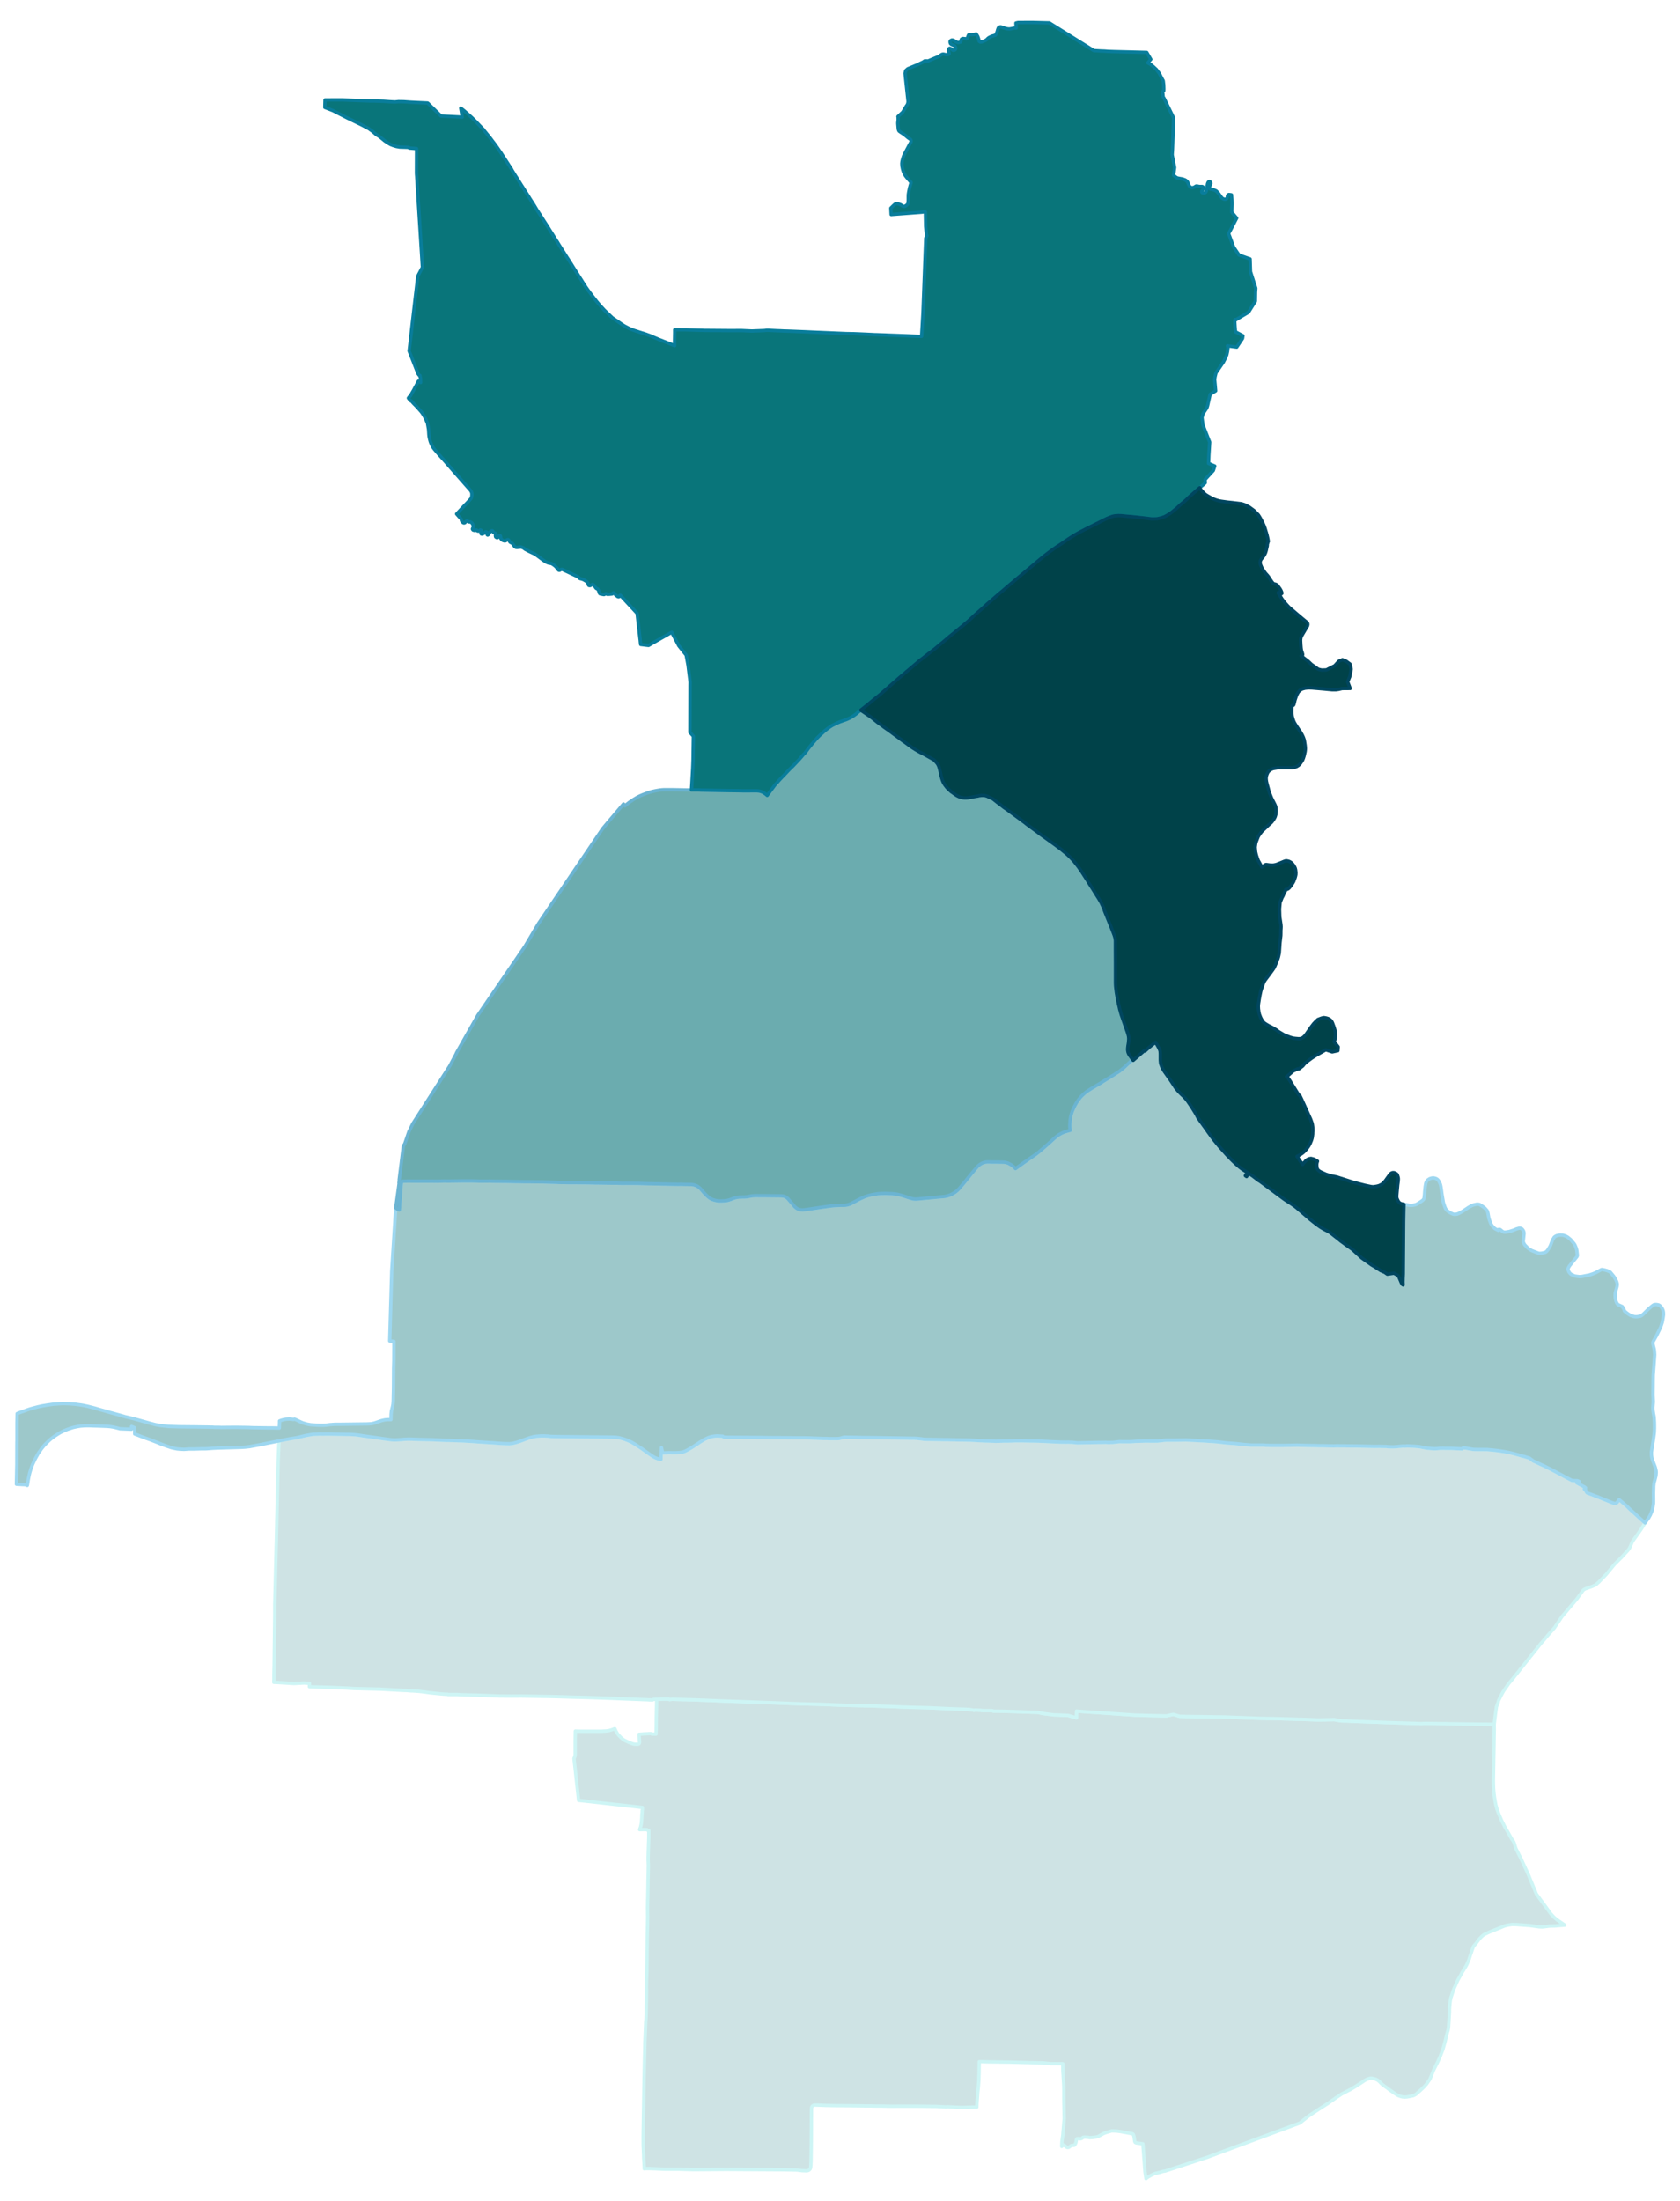 <svg width="384" height="5.24in" viewBox="0 0 2880 3770" xmlns="http://www.w3.org/2000/svg" xmlns:xlink="http://www.w3.org/1999/xlink"><path fill="#fff" d="M0 0h2880v3770H0z"/><defs><path id="a" d="M1964.53 3733.12l-1.65-11.31-3.65-48.42-7.54-1.06-3.53-.47-2.01-.82-.82-1.3-.24-1.53-1.06-7.3-.7-2.36-.83-1.65-1.41-.82-20.74-3.77-6.48-.83-8.24-.24-10.25 3.07-3.54 1.41-7.65 4.13-1.53.94-3.66.94-5.53.71-5.66.35-2.24-.59-6.12-.35-2.83.35-2.12 1.89-2.24.7-2.59-.35h-2.24l-1.18.12-.82.94-.47 3.06-.71 3.3-1.18 2.36-1.29 1.65-1.65.12-2.83.11-1.41.71-3.77 2.59-1.65.36-1.89-.48-4-3.41-1.3-.47-1.18.47-2 2 .35-8.48 1.54-11.19 2.35-27.81-.59-32.16v-15.2l-.12-8.6-.11-2.59-1.18-19.09-.12-2.12-.12-2-.11-3.18v-9.31l-20.97-.12-12.96-1.41-19.44-.35-37.82-.95-28.27-.35-10.37-.12-11.07-.35-2.36.12-.35 22.03-.12 1.06-.23 9.31-.83 10.36-1.06 10.49-.35 4.95-.94 12.13-.24 5.42v2.12h-4.95l-6.59.12-12.96.47-4.01-.12-4.83-.23-4-.12-2.36-.24-11.9-.47-1.18.36-2.59-.24-15.43-.82-13.67-.12-8.24-.12h-6.72l-2.12-.12h-30.75l-12.25.12-9.54-.12-9.78-.23h-9.19l-9.89-.24H1482l-9.66-.12-9.54-.11-6.37-.12-24.5-.12-12.37-.24h-2.36l-2.23-.11-2.95-.12-12.96-.47h-3.3l-1.17.35-.95.59-1.17.94-.48.71-.58 1.18-.24 1.41-.12 1.42-.12 26.74v8.25l-.23 29.68-.12 8.96-.24 16.61-.35 6.71-.23 2.6-.36 1.65-.35 1.29-.47.71-.36.47-.7.59-.71.59-.82.47-.95.35-1.29.36-1.65.11-2.12-.11-5.66-.24-7.77-1.06-24.39-.47h-.47l-58.78-.35-37.82-.24-47.83.35h-10.6l-24.51-.7h-22.5l-18.37-.83-5.07-.12-2-.11h-7.66l-1.06.23-1.06.12v-2.83l-.24-4.71-.7-11.07-.12-4.95-.59-13.55-.12-2.24-.11-15.32.11-6.48.36-24.85.35-20.27.24-13.66.47-29.22.11-6.6.12-5.65.36-16.97.11-4 .71-28.28v-4.36l.24-5.42.35-7.89.23-6.01.71-17.32.47-5.54.36-13.78.35-19.32.12-16.38-.12-4 .24-13.79.23-6.24v-.59l.24-4.48.11-3.88v-3.77l.24-20.03.12-15.08.12-5.42.11-12.37.36-15.67.35-20.85-.12-4.95v-3.42l-.12-5.42.24-12.96.12-3.3.12-4.47v-3.07l.11-4.83.24-16.37v-2l.35-13.2.24-14.02-.36-7.89v-5.89l.12-3.89.12-4.36.83-24.62v-12.49l-1.77-.24-1.53-1.06h-1.3l-1.41-.11h-4.24l-3.3.11h-2.12l1.76-5.06 1.3-6.36.71-10.02.11-4.59.48-3.54v-2.71l.47-2.35-.12-3.42-97.31-10.84-12.01-1.3-7.9-71.86 1.53-3.3.48-3.18v-22.62l.23-17.79 9.19.24h35.11l9.07-.48 4.71-.7 5.06-1.53 4.6-1.77 1.88 4.24 2.48 4.24 2.24 2.83 4.24 4.36 3.65 3.06 2.24 1.3 7.77 3.77 6.25 2.23 2.47.59 3.77.24 3.06-.12 1.53-.82.83-1.77v-2.12l-.94-12.37 8.01-.59 12.37-.59.94.47.59.36 7.3.11v-2.12l.24-5.06.12-7.19.11-14.73.24-10.6.24-12.02.11-5.42.12-2.59h1.77l1.41-.12 4.71-.23 1.65-.12h10.49l.35.12.35.12.95.7 4.94-.47 37.35.94 8.83.36 9.78.35 35.58 1.42 82.11 2.94 13.9.59 15.08.59 21.21.71 13.54.35 13.55.35 7.89.24 8.84.35 8.01.36 22.27.82 8.24.12 14.37.35 18.38.35 8.37.36 6.36.23 7.66.24 7.77.24 7.66.23 7.89.35 7.54.36 7.89.23 7.9.36 16.37.35 16.14.47 20.97.94 9.78.47 12.13.48 20.74.7 2.47.12 3.77.35 3.65.59 3.54.71 1.29-.47h.24l4 .12 5.3.23 2.71.36 1.77.11 2.83.12H1701l1.77.94h6.12l8.25.12 21.09.59 37.58 1.3h1.53l1.29.11 1.53.24 1.77.35 2.12.48 1.3.23 1.29.35 1.3.24 1.18.12 1.29.23 1.89.24 6.48.82 6.59.83 4.25.23 4.12.12 16.73.71 1.65.35.59.12 2.23.71 6.84 2 1.76.47 1.77.35.12-11.42 3.77.35 96.84 6.6 6.36.12 15.43.47 31.34.7 12.48-2.59 10.61 3.3 10.72.24 65.61.94h1.77l60.44 2.35 23.67.36 57.73 1.65 14.84.59h7.78l22.62-.47 11.07 2.12 7.54.23h3.06l8.13.47 69.04 2.48 50.65 1.53 5.42-.24h8.01l82.82 1.18 28.27.24.12 7.89v1.65l-1.41 81.29-.12 8.01.35 10.96.12 1.88.59 6.6.35 2.83.59 4.36 1.3 8.01.94 4.71 2.36 8.6 2.71 6.72 4.59 10.95 5.77 11.43 7.42 12.84 4.72 8.6.82.83.71.7 2.12 4.01 2.83 9.42 8.48 16.85.47.94 12.37 26.75 14.14 34.16 24.73 33.82 4.95 5.41 6.01 5.19 13.08 8.83-14.02 1.18-2 .24-10.37.23-6.95.95-5.19.59-5.65-.24-1.65-.24-14.61-2-21.08-1.53-.83-.12h-.94l-6.83-.12-1.54.12-6.83 1.06-5.18 1.42-9.66 4-11.55 4.6-5.53 2.23-6.95 3.3-2.01 1.18-2 1.65-3.3 3.18-1.53 1.65-2.12 2.71-4.01 5.42-4 4.6-.83 1.64-2.47 7.19-.59 1.77-1.77 4.95-2 6.36-.35 1.06-2.12 4.95-.59 1.41-1.18 2.59-1.06 2-1.77 2.95-1.06 1.65-1.06 2-1.76 2.59-1.77 2.95-.71 1.53-6.24 10.96-6.25 14.14-1.29 3.41-1.18 3.3-.35 1.06-.71 2.36-1.88 5.53-.83 4.01-.47 2.83-.35 3.41-.71 8.49-.12 5.53v1.06l-.94 16.03-.59 9.19-.82 5.18-1.54 4.71-4 16.26-3.3 11.78-4.83 12.61-4.48 9.78-6.48 12.84-6.48 15.9-5.65 8.13-4.83 5.54-5.65 5.3-4.6 4.01-2.83 2.59-1.76 1.18-3.3 1.65-6.36 1.29-4.48.83-4.24.23-3.65-.35-4.48-1.3-2.71-1.06-4.59-2.71-10.61-7.42-4.24-3.3-2.59-1.77-4.12-2.94-1.3-1.18-1.41-1.3-3.07-3.18-2-1.76-1.65-1.06-1.53-.71-1.29-.71-4.72-1.29-1.17-.24-1.42-.12h-1.88l-3.07.83-.82.35-2.47.94-1.89.95-2 1.17-4.6 3.07-10.13 6.59-8.01 4.83-16.61 8.61-8.48 5.65-14.49 10.13-20.5 13.2-11.54 7.66-4.25 3.18-11.89 9.66-123.82 45.83-7.77 2.82-26.16 9.78-67.38 22.03-5.66 1.89-4.47.7-4.24 1.42-8.72 2-6.24 2.83-7.19 4.12-2.24 2z" stroke-linejoin="round"/></defs><use xlink:href="#a" fill="#cee3e4" stroke="#cef5f5" stroke-width="5.76"/><defs><path id="b" d="M2568.87 2913.74l-.94 3.89-.82 1.76-1.77 4.95-1.77 12.84-2.12 17.09-28.27-.24-82.82-1.18h-8.01l-5.42.24-50.65-1.53-69.04-2.48-8.13-.47h-3.06l-7.54-.23-11.07-2.12-22.62.47h-7.78l-14.84-.59-57.73-1.65-23.67-.36-60.44-2.35h-1.77l-65.61-.94-10.72-.24-10.61-3.3-12.48 2.59-31.34-.7-15.43-.47-6.36-.12-96.84-6.6-3.77-.35-.12 11.42-1.77-.35-1.76-.47-6.84-2-2.23-.71-.59-.12-1.65-.35-16.73-.71-4.12-.12-4.25-.23-6.59-.83-6.48-.82-1.89-.24-1.29-.23-1.18-.12-1.3-.24-1.29-.35-1.3-.23-2.12-.48-1.77-.35-1.53-.24-1.29-.11h-1.53l-37.58-1.3-21.09-.59-8.25-.12h-6.12l-1.77-.94h-12.84l-2.83-.12-1.77-.11-2.71-.36-5.3-.23-4-.12h-.24l-1.29.47-3.54-.71-3.65-.59-3.77-.35-2.47-.12-20.74-.7-12.13-.48-9.78-.47-20.97-.94-16.14-.47-16.37-.35-7.9-.36-7.89-.23-7.54-.36-7.89-.35-7.66-.23-7.77-.24-7.66-.24-6.36-.23-8.37-.36-18.38-.35-14.37-.35-8.24-.12-22.27-.82-8.01-.36-8.84-.35-7.89-.24-13.55-.35-13.54-.35-21.21-.71-15.08-.59-13.9-.59-82.11-2.94-35.58-1.42-9.78-.35-8.83-.36-37.35-.94-4.94.47-.95-.7-.35-.12-.35-.12h-10.49l-1.65.12-4.71.23-1.41.12h-3.3l-3.18.24h-1.06l-.36.23-.11.12-1.42.71-3.77-.24h-1.17l-3.42-.23-42.41-1.65-19.91-.83-3.06-.11-19.68-.71-7.07-.24-22.5-.7-8.12-.12-30.75-.94-15.32-.36-47.71-.7-16.49.11-17.32-.11h-2.47l-2.71-.12-30.98-1.18-32.87-.83-6.13-.47h-16.37l-.59-.47h-2.48l-7.06-.47-18.15-1.77-2-.23-5.3-.71-5.66-.82-8.36-.95-6.13-.47-5.53-.35-.36.12-10.48-.83h-2.71l-28.04-1.53-11.9-.71-46.53-1.17-11.43-.71-19.43-.83-11.43-.47-24.98-.7-8.95-.24v-6.01l-3.18-.12-6.24-.35-17.09.94-26.74-1.65-7.89-.35.23-5.89v-8.01l.36-15.2 1.06-86v-17.91l.7-27.33 1.89-76.23v-.59l.12-1.76 1.65-75.17.82-36.4.59-24.98 1.53-38.4 5.54-1.18 13.66-2.59 10.49-1.65 4.12-.95 12.49-2.94 11.43-2 1.88-.12 4.6-.12 2.82-.12 2.6-.12 2.59.12h2l9.19-.12 27.56.48 6.13.11h3.06l3.66.12 3.65.24 2.94.23 4.24.47 13.55 2.01 24.62 3.41 5.19.83 4.47.59 3.66.47 5.18.7 2.71.24 3.53.12h2.12l2.71-.12 2.59-.12 2.6-.12 2.82-.23h.59l1.77-.24 2.94-.23 2.71-.12 2.95-.12h4l12.26.47 4.24.12 21.32.47 12.96.59 3.65.24 4.24.12 2.95.23 2.59-.12 6.95.24.82-.12 2.71.24 13.2.47 8.83.47 7.9.47 9.42.71 10.72.7 10.49.71 4.71.24 17.55 1.29 6.36.24 5.42.12 2.95-.24 1.53-.12 1.29-.23 2.12-.47 4.95-1.3 1.77-.59 6.01-2 8.01-3.07 6.48-2.23 4.71-1.3 2.36-.59 1.88-.23 1.89-.36 4.94-.35 2.48-.24h3.06l3.18-.11 1.65.11 1.65.12 3.42.12 4.71.59 16.96.35 39.47.35 39.11.36 10.37.12 2.94.11 1.77.12 1.88.12 1.65.23 1.77.24 1.88.35 1.42.36 1.41.35 1.18.35 1.65.36 4 1.29 4.48 1.77 3.06 1.3.83.35 3.77 1.88 4.71 2.83 1.89 1.18 3.88 2.47 5.89 3.89.36.24 7.42 5.42 5.3 3.65 4.01 2.71 2 1.41.35.12 2.12 1.3 2.36 1.18 1.77.7.94.36 2.59.82 2.47.47 1.42.24.23-7.19.12-3.77.24-4.01.23-5.18.59 2.59.35 1.42.24 1.41.24 1.41.23 1.18.24.36.23.47.24.23.59.12.82-.12 6.72-.23 1.53-.12h3.65l3.18.12h6.01l4-.24 2.12-.12 2.36-.35 1.89-.24 1.29-.35.94-.23.95-.36.94-.35 1.18-.47 1.65-.83 1.88-.94 2.12-1.18 4.6-2.59 4.12-2.59 4.36-2.95.23-.11 2.83-1.77 3.42-2.36 3.65-2.24 2.47-1.65 1.65-.82 1.77-.94 1.65-.71 1.88-.94 2.01-.83 1.41-.59 1.53-.47 1.77-.47 1.65-.35 1.76-.24 2.48-.35 2.47-.24 1.89-.11 9.3.58 1.65 1.54 6.37.23 21.55.12 36.88.23 14.6.24 24.98.12 21.68.23h10.24l7.9.12 4.36.12 4.36.23 2.12.12h2l5.06.24 7.43.23 2.82.12h5.66l1.41.12 2.83.12h8.72l4.83-.12 2.59-.24 2.12-.47 2.24-.7 3.89-1.06 4 .11 15.67.24 7.77.23 22.98.24 52.18.82 7.43.12 8.36.12h2.24l2 .12h1.77l2.35.35 4.36.47 4.24.59 1.42.24h1.41l1.3.12h1.41l1.53.11h5.42l6.83.12h1.18l16.61.35h5.42l9.19.24h2.47l3.07.12 22.26.35 21.44 1.18 3.54.24 2.59.11h2.36l5.41.12 1.89.12h1.3l4.35.23h6.01l10.72-.35h4.95l7.42-.12 7.54-.35h9.43l4.24.12 25.33.47 24.38 1.18 8.37.35 1.76.12 4.6.12 7.18.11 2.83-.11 4.01.11 1.41.12h2.47l4.6.47 4.47.47h2.36l35.7-.7h5.42l5.41-.12 3.18.23h3.42l4.12-.11h1.54l2.12-.24 4.83-.59 1.65-.23 2.59-.24 5.77.12h10.01l5.3-.12 7.54-.59 4.83-.12 11.31-.35 16.38.12 1.88-.12 1.77.12 4.36-.59h1.41l6.01-.82 4.36-.24h13.31l16.26-.24 3.06-.11 15.91.82 15.66.83 15.91 1.06 7.42.58 14.96 1.77 11.31.83 7.66.7 10.72 1.18 1.77.12 11.19.94h21.08l4.13.36h2l2.71.11 4.36.12h18.73l25.8-.47 16.85.47 15.31.24 5.18.23h7.54l10.25.24 7.31.12 6.12-.24 5.07.12h8.6l3.06.12 22.5.23 24.98.59 8.01-.12 3.06.12 8.13.12 1.41.12 1.53.23 2.01.12 3.18.12 4 .12 6.13-.36 2.94-.35 3.66-.36 4.47-.35 4.36.12 2.24-.35 4.12.11 4.24.24h1.54l1.06.12 2.59.11.94.12 2.36.24 2.23.12 2.95.35 4.12.82 4.01.83 2.94.47 2.01.35 2.35.12 3.06.35 6.48.48 2.01-.12 2.71-.12 2.12-.24 1.88-.23 6.48-.12 3.65.12h7.9l4.24.12 16.37.82 2.12-1.77 4.13.36 13.19 2.35 6.71.12h10.84l2.01.12h4.59l8.72.82 9.66 1.06 10.72 1.65 4.24.83 5.65 1.18 3.66.82 5.41 1.42 1.77.47 2 .59 3.42.94 5.54 1.65 2 .35 9.54 2.95 6.6 4.94 4.24 1.89 1.18.59 2.12.94 4.12 2 6.13 2.71 13.55 6.72 16.61 8.83 9.66 5.19 8.6 4.48 9.3.35 2.12.94 1.42.83-4.83 1.88 1.76.94 3.77 2.12 1.06.36 2.95 1.65 1.53.82 1.65.83.59.35.47.24-.35 2-.36 1.53 2.01-2.47-.24 1.29v1.42l.35 1.41.48 1.41 1.06 1.89 1.06 1.41 19.2 7.19 6.01 2.47 11.42 4.6 5.78 2.35 3.06 1.06 1.41.36 1.3.11 1.06-.23.94-.47 1.06-.71.83-1.06 1.29-1.77 1.53-2.35 4.6 3.89 7.66 6.47 6.48 6.37 11.78 10.6.82.82 8.72 7.9 2.12 1.88.47.36 1.77 1.65-1.53 2.47-2.24 3.77-2.95 4.59-8.95 12.73-4.48 6.24-1.41 2.24-.83 1.65-3.65 8.36-.94 1.77-1.06 1.53-1.65 2.01-10.96 12.01-11.31 11.2-15.31 18.37-12.13 12.61-4.48 3.89-1.18.94-5.54 2.47-10.83 3.77-1.3.59-1.41.71-1.42 1.06-1.06 1.06-1.29 1.89-9.43 12.96-24.85 29.33-13.32 19.79-7.54 8.49-16.61 19.43-33.1 41.59-14.84 18.62-6.01 7.18-8.72 12.49-1.41 2.36-3.07 5.77-4.36 8.72z" stroke-linejoin="round"/></defs><use xlink:href="#b" fill="#cee3e4" stroke="#cef5f5" stroke-width="5.76"/><defs><path id="c" d="M2826.28 2600.59l-5.54 7.43-.7 1.06-1.77-1.65-.47-.36-2.12-1.88-8.72-7.9-.82-.82-11.78-10.6-6.48-6.37-7.66-6.47-4.6-3.89-1.53 2.35-1.29 1.77-.83 1.06-1.06.71-.94.47-1.06.23-1.3-.11-1.41-.36-3.06-1.06-5.78-2.35-11.42-4.6-6.01-2.47-19.2-7.19-1.06-1.41-1.06-1.89-.48-1.41-.35-1.41v-1.42l.24-1.29-2.01 2.47.36-1.53.35-2-.47-.24-.59-.35-1.65-.83-1.53-.82-2.95-1.65-1.06-.36-3.77-2.12-1.76-.94 4.83-1.88-1.42-.83-2.12-.94-9.3-.35-8.6-4.48-9.66-5.19-16.61-8.83-13.55-6.72-6.13-2.71-4.12-2-2.12-.94-1.18-.59-4.24-1.89-6.6-4.94-9.54-2.95-2-.35-5.54-1.65-3.42-.94-2-.59-1.77-.47-5.41-1.42-3.66-.82-5.65-1.18-4.24-.83-10.72-1.65-9.66-1.06-8.72-.82h-4.59l-2.01-.12h-10.84l-6.71-.12-13.19-2.35-4.13-.36-2.12 1.77-16.37-.82-4.24-.12h-7.9l-3.65-.12-6.48.12-1.88.23-2.12.24-2.71.12-2.01.12-6.48-.48-3.06-.35-2.35-.12-2.01-.35-2.94-.47-4.01-.83-4.12-.82-2.95-.35-2.23-.12-2.36-.24-.94-.12-2.59-.11-1.06-.12h-1.54l-4.24-.24-4.12-.11-2.24.35-4.36-.12-4.47.35-3.66.36-2.94.35-6.13.36-4-.12-3.18-.12-2.01-.12-1.53-.23-1.41-.12-8.13-.12-3.06-.12-8.01.12-24.98-.59-22.5-.23-3.06-.12h-8.6l-5.07-.12-6.12.24-7.31-.12-10.25-.24h-7.54l-5.18-.23-15.31-.24-16.85-.47-25.8.47h-18.73l-4.36-.12-2.71-.11h-2l-4.13-.36h-21.08l-11.19-.94-1.77-.12-10.72-1.18-7.66-.7-11.31-.83-14.96-1.77-7.42-.58-15.91-1.06-15.66-.83-15.91-.82-3.06.11-16.26.24h-13.31l-4.36.24-6.01.82h-1.41l-4.36.59-1.77-.12-1.88.12-16.38-.12-11.31.35-4.83.12-7.54.59-5.3.12h-10.01l-5.77-.12-2.59.24-1.65.23-4.83.59-2.12.24h-1.54l-4.12.11h-3.42l-3.18-.23-5.41.12h-5.42l-35.7.7h-2.36l-4.47-.47-4.6-.47h-2.47l-1.41-.12-4.01-.11-2.83.11-7.18-.11-4.6-.12-1.76-.12-8.37-.35-24.38-1.18-25.33-.47-4.24-.12h-9.43l-7.54.35-7.42.12h-4.95l-10.72.35H1705l-4.35-.23h-1.3l-1.89-.12-5.41-.12h-2.36l-2.59-.11-3.54-.24-21.44-1.18-22.26-.35-3.07-.12h-2.47l-9.19-.24h-5.42l-16.61-.35h-1.18l-6.83-.12h-5.42l-1.53-.11h-1.41l-1.3-.12h-1.41l-1.42-.24-4.24-.59-4.36-.47-2.35-.35h-1.77l-2-.12h-2.24l-8.36-.12-7.43-.12-52.18-.82-22.98-.24-7.77-.23-15.67-.24-4-.11-3.89 1.06-2.24.7-2.12.47-2.59.24-4.83.12h-8.72l-2.83-.12-1.41-.12h-5.66l-2.82-.12-7.43-.23-5.06-.24h-2l-2.12-.12-4.36-.23-4.36-.12-7.9-.12h-10.24l-21.68-.23-24.98-.12-14.6-.24-36.88-.23-21.55-.12-6.37-.23-1.65-1.54-9.3-.58-1.89.11-2.47.24-2.48.35-1.76.24-1.65.35-1.77.47-1.53.47-1.41.59-2.01.83-1.88.94-1.65.71-1.77.94-1.65.82-2.47 1.65-3.65 2.24-3.42 2.36-2.83 1.77-.23.11-4.36 2.95-4.12 2.59-4.6 2.59-2.12 1.18-1.88.94-1.65.83-1.18.47-.94.35-.95.36-.94.23-1.29.35-1.89.24-2.36.35-2.12.12-4 .24h-6.01l-3.18-.12h-3.65l-1.53.12-6.72.23-.82.12-.59-.12-.24-.23-.23-.47-.24-.36-.23-1.18-.24-1.41-.24-1.41-.35-1.42-.59-2.59-.23 5.18-.24 4.01-.12 3.77-.23 7.19-1.42-.24-2.47-.47-2.59-.82-.94-.36-1.77-.7-2.36-1.18-2.12-1.3-.35-.12-2-1.41-4.01-2.71-5.3-3.65-7.42-5.42-.36-.24-5.89-3.89-3.88-2.47-1.89-1.18-4.71-2.83-3.77-1.88-.83-.35-3.06-1.3-4.48-1.77-4-1.29-1.65-.36-1.18-.35-1.41-.35-1.42-.36-1.88-.35-1.77-.24-1.65-.23-1.88-.12-1.77-.12-2.94-.11-10.37-.12-39.11-.36-39.47-.35-16.96-.35-4.71-.59-3.42-.12-1.65-.12-1.65-.11-3.18.11h-3.06l-2.48.24-4.94.35-1.89.36-1.88.23-2.36.59-4.71 1.3-6.48 2.23-8.01 3.07-6.01 2-1.77.59-4.95 1.3-2.12.47-1.29.23-1.53.12-2.95.24-5.42-.12-6.36-.24-17.55-1.29-4.71-.24-10.49-.71-10.72-.7-9.42-.71-7.9-.47-8.83-.47-13.2-.47-2.71-.24-.82.12-6.95-.24-2.59.12-2.95-.23-4.24-.12-3.65-.24-12.96-.59-21.32-.47-4.24-.12-12.26-.47h-4l-2.95.12-2.71.12-2.94.23-1.77.24h-.59l-2.82.23-2.6.12-2.59.12-2.71.12h-2.12l-3.53-.12-2.71-.24-5.18-.7-3.66-.47-4.47-.59-5.19-.83-24.62-3.41-13.55-2.01-4.24-.47-2.94-.23-3.65-.24-3.66-.12h-3.06l-6.13-.11-27.56-.48-9.19.12h-2l-2.59-.12-2.6.12-2.82.12-4.6.12-1.88.12-11.43 2-12.49 2.94-4.12.95-10.49 1.65-13.66 2.59-5.54 1.18-34.87 6.95-13.55 2.47-1.76.35-7.43.83-3.53.23-3.89.24-16.73.47-24.15.71-2.59.12-6.36.35-9.42.71-4.95.11h-4.95l-11.9.36h-8.13l-6.71.47-1.77.12-6.24-.24-6.01-.59-8.95-1.88-6.36-2.12-2.48-.83-4.48-1.65-4.24-1.53-6.83-2.83-13.08-5.06-5.41-1.89-5.31-1.88-9.66-3.77-5.65-2.12.12-8.02-.24-2.59-2.71-1.29-2.59-.95v4.72l-19.79-.83-1.3-.35-4.94-1.3-5.07-1.17-5.07-.83-5.18-.47-6.13-.24-9.3-.35-4.13-.12-5.18-.12-5.42-.23h-6.01l-4.35.12-4.36.35-2.24.24-2.83.47-3.18.59-3.77.82-2.47.59-1.89.59-1.65.59-4.71 1.53-1.88.71-2.48 1.06-1.88.82-2.6 1.18-2.7 1.3-2.01 1.06-2.35 1.41-2.12 1.3-5.42 3.53-5.42 4.12-2.24 1.89-1.89 1.65-2.82 2.82-1.18 1.07-1.65 1.76-1.77 1.77-3.41 4.24-2.01 2.48-1.41 2.12-2 2.71-1.65 2.47-1.77 3.18-2 3.53-1.42 2.6-1.41 2.94-2.12 4.48-1.06 2.35-1.18 3.07-1.53 4.12-.82 2.59-1.3 4.24-1.18 5.07-.7 3.42-.59 3.06-1.42 8.84-.35 1.53-1.65-.47-.82-.83-6.25-.23-6.36-.36h-.59l-2.94-.23.35-17.09.35-16.49v-6.71l.12-31.23.12-3.88v-30.4l.12-5.77.11-3.18v-2.12l.12-4.24 1.42-.59 1.76-.71 8.6-3.06 6.95-2.48 3.89-1.29 8.36-2.24 5.07-1.3 3.77-.82 3.89-.83 4.47-.7 4.13-.71 3.65-.47 4-.59 3.19-.35 5.3-.36 4.71-.35 4.95-.24 6.36.12 4.95.12 3.88.35 3.07.24 2.59.23 2.59.24 1.53.23 4.24.59 3.3.47 3.42.59 2.71.59 2.35.47 2.24.48 2.71.7 2.83.71 2.71.71 2.35.59 3.42.94 5.07 1.53 11.89 3.3 5.07 1.53 4.95 1.3 19.55 5.41 3.42 1.07 1.88.35 5.19 1.29 3.77.83 3.18.82 1.88.48 25.8 7.18 9.9 2.59 7.66 1.42 2.94.35 12.02 1.3 18.73.59 24.97.23 26.63.36 2.35.11h2.83l2.83.24h5.65l4.6.12 1.18.11h1.17l24.15-.23 15.79.23 6.95.12 4.95.24 5.65.12 24.27.35h6.48l10.72.23.35-8.95v-3.3l2.83-1.06 2.95-.82 1.76-.47.95-.12 1.29-.24 1.42-.23 1.53-.12 2.59-.12h2.59l2.36.24 1.65.11 1.76.36 2.12-.59 2.24.94 2.83 1.3 3.06 1.53 3.65 1.65 2.83 1.18 2.95.82 3.65 1.06 3.18.59 3.3.59 1.53.12 1.88.11 1.77.12 2.12.12 2.95.24 5.65.23h5.54l2.12-.12 1.88-.11 4.13-.48 3.65-.47 2.24-.11 2.12-.24 2.35-.12 3.54-.12h6.24l46.77-.58 4.6-.24 1.88-.12 1.77-.23 2.12-.47 2.12-.48 2.12-.7 3.18-1.06 3.3-1.18 1.88-.59 2.12-.71 2.01-.47 1.65-.35 1.41-.36 1.18-.11.94-.12 1.3-.12 1.53-.12h5.89l.23-9.42.24-2.36.35-3.18.36-1.41 1.76-6.95.59-3.3.24-3.18.12-1.77.47-21.21.11-13.19.12-21.91.36-12.96.11-22.51v-10.83l-7.18-.59 3.41-118.88 6.95-109.56 1.65 1.53 1.06.59 1.65 1.06 1.77.59.35-5.42 2.6-35.35.58-5.89 1.54-2.59 1.17.12 6.95-.24h4.83l10.61.12h27.21l7.07.12 13.9-.35 7.54.11 26.39-.35h11.9l8.95.24h1.65l1.53.11 5.65.12H829l10.37-.12 6.12.24 12.96.12 4.95.12h5.77l14.85.35h4l10.72.23h8.37l8.95.12 14.37.12 6.01.24 18.85.58 2.59.12 4.48.12 8.6.12 5.65.12h10.13l22.86.23 8.12.24 11.08.12 6.6.11 6.24.12 11.43.12h5.42l5.3.23h.82l2.36.12 5.89-.12 20.61.12 6.84.24 4 .12 4.13.11 3.06.12h2.35l6.6.12 7.07.12 7.07.23 3.41.12h4.13l1.29.12 20.15.35 1.41-.12h1.65l8.6.24 9.07.12 1.53.11 1.06.12 1.3.24 1.3.23 1.06.24.23.12 1.42.47 1.53.59 2.12 1.06.94.7.94.59.83.71.94.71.94.94 1.06 1.18 1.06 1.18 3.77 4.36 1.06 1.29 2.24 2.36 2.47 2.35 2.71 2.36 2.01 1.53 1.88 1.06 2.24 1.06 1.18.47h.23l1.77.59 1.65.47 3.18.71 3.18.35 3.3.12 4.01-.12 2-.11 2.35-.24 2.95-.35 1.06-.36 1.77-.47 3.65-1.18 1.65-.7 3.41-1.3 3.19-.94 3.06-.59 2.94-.35h1.06l3.66-.12h2.82l2.36-.12 1.53-.12h.59l1.41-.11 1.65-.36 3.89-.71.47-.11 2.48-.47 1.88-.12 2.12-.12 2.71-.12 6.13.12h10.01l11.54.12 12.49.12 4.36.11 1.06.12 1.3.24 1.29.35.83.24 1.06.47 1.06.59.47.35 1.06.82 1.53 1.18.94 1.06 6.36 7.31 1.77 2 1.53 2 .83.95 1.65 1.76.59.36 1.06.94 1.76 1.18 1.77.82.71.35 1.65.48 1.53.23 1.77.12h.47l1.17.12 1.77-.12 2.48-.24 8.36-1.17 22.74-3.42 4.36-.59 8.36-1.18 4.48-.47 4.59-.35 3.53-.12 4.01-.24h6.72l1.88-.11 1.18-.12 1.53-.36 1.77-.35 1.88-.59 1.53-.47 1.53-.71 1.42-.7 11.66-6.25 3.77-1.88.59-.24 1.53-.7 1.77-.83 2.24-.94 2-.83 2.94-.94 2.24-.71 2.71-.7 2-.47 3.66-.71 2.59-.47 4.59-.71 3.77-.35 3.77-.12 6.01-.12 3.3.12 8.01.24 2.24.23 2.24.12 2.94.47 2.12.35 3.18.83 1.42.35 5.53 1.65 3.77 1.18 6.84 2.24 4.12 1.18 2 .47 1.18.12 1.65.11 1.88.12 1.3-.12h.47l33.81-3.18 11.9-1.06 1.18-.12 1.06-.11 2.59-.59 1.89-.47.58-.12 1.65-.59 2.95-1.06 1.77-.94 2.23-1.18 1.65-.94 1.18-.71 1.3-.94.94-.71 1.53-1.3 1.77-1.53 2.24-2.35 1.41-1.42.82-1.06 1.07-1.29 3.65-4.36 4-4.83 8.01-9.9 11.55-13.9 2.12-2.12 1.88-1.65 2.01-1.3 2.12-1.29 2.12-.95 2.24-.7 2.35-.59 2.59-.24h4.6l2.47.12h9.07l2.48.12h2.71l5.89.12 1.29.11h1.18l1.53.24 1.3.35 1.41.36 1.65.47 1.3.59 1.17.59 1.18.7 1.53.83 1.54 1.06 1.41.94 1.53 1.3 1.06.94.83.82 1.53 1.77 1.41-1.06 1.65-1.18 8.6-6.12 1.77-1.3 12.25-8.6 2-1.18 5.89-4.24 1.89-1.3 4.94-3.88 10.25-8.84 4.6-4.01 4.95-4.47 5.3-4.95 1.53-1.3 1.65-1.41 1.77-1.41 1.64-1.3 1.54-1.06 1.41-.94 2.47-1.3 1.54-.82 1.76-.83 1.65-.71 2.24-.82 1.41-.47 4.83-1.41 2.83-.71-.23-2.12-.36-3.89v-3.89l.24-3.77.23-3.77.59-3.77.12-.82.59-2.83 1.06-3.89 1.29-3.89 1.77-4 2-4.24.95-1.89 1.41-2.47.83-1.53.47-.83 1.65-2.47 1.53-2.24 1.88-2.36 1.3-1.65 1.53-1.76 1.53-1.53 2.12-2.01 1.89-1.76 1.76-1.42 1.65-1.29 3.54-2.48 2.35-1.41 2.48-1.65 8.13-4.83 4.71-2.71 2.35-1.42 2.71-1.64 1.65-1.18 2.71-1.65 2.59-1.65 7.9-4.71 5.18-3.3 2.71-1.77 4.24-2.71 3.18-2 2.83-2.24h.12l5.18-4.36 2.71-2.47 2.71-2.6.94-.82 4.6-4.24 3.77-3.42.94 1.3 16.61-14.49 2.71-2.83.94 1.41 6.36-5.77 6.13-5.07 5.65-4.24 4.01 7.07 1.53 2.71.35.71.59 1.41.95 2.36.11.59.24 1.18.12 2 .11 1.29v11.08l.24 3.18.24 2.24.58 2.24 1.06 2.94 1.18 2.83.83 1.65.47.71 1.88 3.18 4.83 6.83 1.06 1.53 1.65 2.24 1.18 1.65 6.6 9.89 1.77 2.71 2 3.07 1.53 2 1.53 1.89 1.18 1.53 1.88 2 1.18 1.3 3.42 3.41 3.06 2.83 2.24 2.36 1.18 1.29 1.53 1.77 2.24 2.83 2.94 4.24 3.3 4.83.35.47.83 1.3 6.36 10.25 1.53 2.59.47.82.47 1.18.48.82.59 1.07.58 1.06.83 1.29 1.18 1.65 1.76 2.59 1.18 1.65 1.77 2.36 2.59 3.65 3.18 4.36 1.65 2.59 1.65 2.12 1.77 2.59 2.94 4.01.71 1.06 2.24 3.06.82 1.06 2.95 3.89.82.94.71 1.06.82.95.83.94 1.53 2 2.47 2.83.83 1.18 2.71 3.06 12.01 13.43 7.66 7.89 2.24 2.24 6.71 6.25 1.3 1.06 2.12 1.88 1.53 1.3 4.95 3.77 6.48 4.12 1.88 1.18-2.35 3.89-1.06 1.65 2.12 1.53 1.18-1.89 2.35-3.65 6.84 4.48 10.01 7.66 2.59 1.53 40.41 29.92 4.12 2.83 8.84 5.65 5.77 4.01 2.71 2.12 2.83 2.36 15.66 13.43 5.31 4.59 4.71 3.77 4.47 3.54 3.3 2.47 4.95 3.54 2.47 1.53 3.54 2.12 8.83 4.59 2.6 1.65 3.18 2.48 1.88 1.53 4.95 3.88 4.12 3.19 3.77 3.18 2.95 2.12 2.12 1.53 1.77 1.29 1.76 1.42 1.65 1.06 2.48 1.77 2.59 1.76 2.12 1.53 2.47 1.77 16.26 14.85 16.49 11.66 7.07 4.24 8.72 5.66 7.07 3.06 4.35 3.06 11.43-1.65 5.54 3.07 2.12 1.65 4.95 11.66 1.65 2.83 1.41.94-.24-4.95.12-4.95.36-9.07.58-89.3.48-25.8.11-4.24 3.77.7 4.83.83 1.54.23h3.18l1.76-.11 2.48-.48 2.24-.47 1.41-.59 1.06-.47 1.18-.7 2.71-1.65 1.53-1.06 3.41-2.24 1.89-1.65.59-.83.47-.7.47-1.53.24-1.42.47-4.83.35-4.71.83-8.25.7-4.12.47-2.36.71-1.76.71-1.18.47-1.06.71-.71.7-.59 2.12-1.41 1.06-.71 1.3-.47.94-.24 1.65-.47 1.53-.12h1.65l1.53.36 1.18.23 1.41.59.95.47 1.06.83.7.59.71.82 1.3 1.77 1.53 3.06 1.06 2.71.82 3.65 1.89 13.44 2.24 13.19.59 2.24 1.88 5.42.83 2.12.58 1.18.83 1.17 1.77 2.13 2.71 2 3.06 1.88 4 1.89 1.54.47.82.12h.71l2.12-.12 2.24-.35 1.41-.59 1.06-.36 1.3-.7 1.17-.59 2.95-1.65 2.47-1.42 9.19-6.12 2.24-1.3 2.83-1.53 2.82-1.18 1.89-.47 2.59-.59 1.65-.35h2l1.77.23.71.12.94.47 4.12 2.6 2.83 2 1.18.94 1.41 1.41 1.18 1.42.94.94.71 1.06.47.71.35 1.06.71 2.83 1.41 8.01.48 1.29.58 2.01 1.54 3.88.47 1.54.47.94.59 1.06.59.94 1.06 1.53.7.94 1.89 1.89 1.29 1.3.95.82 1.88.94 2.24 1.18 1.53.83.35-.59.59-1.18h1.42l1.06.47.59.47.35.24 2.36 2 1.65 1.06 1.88.47h1.41l1.18-.12 2-.23 4.01-.71 7.78-2.47 4.35-1.89 2.36-.71 1.65-.47 1.53-.11 1.41.11 1.07.24.47.23 1.06.59 1.06 1.18.7.94.59.95.47.94.36 1.3.35 1.41v1.65l-.12.94-.11 1.06-1.07 10.84.12 1.41.47 1.06.59 1.42 1.06 1.76.83 1.18 1.06.95 3.3 3.53 2 1.53 3.53 2.24 1.65.94 10.37 4.01 2.12.71 2.24-.12 1.77-.12 1.64-.24 1.42-.35 2.94-.71 1.65-.82 1.42-1.06 1.17-1.53 1.42-1.77 1.29-2.24 2.36-4 3.3-8.72.94-2.12 1.42-2.12.94-1.65.94-.71.82-.71 2.6-1.29 3.41-.83 1.18-.12 1.89-.11 1.17.11h1.77l1.77.24 1.29.47.83.24 2.35.82 3.42 1.89 4.83 4 3.18 3.77 1.42 1.77 1.17 1.3 1.3 2 1.06 2.35.59 1.3.82 2.24.36 1.18.59 2.35.35 3.07.59 5.53-.12 1.06-.71 1.54-12.6 15.55-1.65 2.82-.47 1.06-.36 1.3-.11.94.35 1.18 1.18 3.06 1.88 2.36.71.83.59.47 2.12 1.29 1.06.24 1.77 1.06 1.53.59 1.65.35 6.24.83 4.01-.12 14.02-2.71 2-.71 3.89-1.29 4.47-1.89 8.6-4.59.83-.48 1.06-.35 1.29.12 1.06.23 3.3.71 3.3.94 2.71.95 1.65.82 1.77 1.41 5.53 6.72 1.89 2.95 1.29 2.35.71 1.53 1.06 2.36.24 1.18.47 1.29.12 1.06.11 1.18-.23 2-.36 2.01-2.82 10.13-.24 3.65.12 3.54.12 1.65.7 3.53.47 1.88 1.3 3.19 2 2.71 7.54 3.41 1.06 1.89 1.89 3.06.71 2.71 4 3.3 1.65 1.18 1.53 1.06 2.83 1.76 3.06 1.18 3.42 1.06 2 .24h2.95l2.71-.36 3.53-.7 1.41-.71 1.53-1.06 3.19-2.94 7.53-7.54 6.48-5.42 2.48-1.65 2.12-.47 1.29-.12h.83l.82.12 1.65.23 1.89.47 1.41.83.59.47 1.53 1.41 1.42 2 1.06 1.65.7 1.42.71 1.88.35 1.65.24 1.65.12 3.77-.83 5.89-1.29 7.07-1.54 4.71-1.29 3.66-6.83 14.13-5.89 10.49-.48 1.06-.11.82.11 2.01.59 3.06 1.65 6.24.36 2.83.47 6.6-2.59 35.11-.12 8.48-.24 25.68.47 10.02v2.47l-.35 4.01-.35 5.18.11 2.36v1.41l.95 6.36 1.06 5.42.11 1.06.48 8.37.11 9.3-.23 6.48-.12 2.24-1.88 13.9-2.6 16.14-.47 2.83v2.12l.12 4.01.71 3.77 1.06 4 4 10.37.83 2.24.35 1.53.71 2.95.35 2 .12 2.12-.35 3.77-.12 1.77-1.77 7.06-1.06 3.66-.59 2.82-.47 4.36-.12 4.13-.23 8.01.11 14.14-.11 3.18-.36 2.35-.35 2.6-.12 1.06-.59 2.82-.23 1.18-1.3 4.01-1.65 3.88-.82 2.01-2.83 5.06z" stroke-linejoin="round"/></defs><use xlink:href="#c" fill="#9dc8ca" stroke="#9dd7f0" stroke-width="5.76"/><defs><path id="d" d="M684.57 2072.56l-1.77-.59-1.65-1.06-1.06-.59-1.65-1.53 5.78-42.06-.36-.94.83-2.6-.24-.82-.12-1.65 7.19-57.96 2.36-3.54 7.06-20.62 6.72-13.78 63.38-99.08 9.54-18.03.83-1.41 1.41-3.3 36.4-64.09 5.89-8.6 46.77-68.45 12.14-17.67 16.02-23.56 23.2-39.12 110.04-162.69 9.77-11.67 1.53-1.76 24.27-28.63 1.77 2.35.71.83 2.94-2.48 2.59-2 2.12-1.65 2.01-1.41 1.88-1.18 2.48-1.77 1.76-1.06 2.01-1.18 1.06-.7 1.64-.95 3.19-1.64 2.47-1.18 4.12-1.77 1.89-.71 1.88-.7 2.83-1.06 3.3-1.18 2.94-.94 3.42-.95 5.3-1.18 3.77-.7 2.83-.47 2.24-.36h1.06l1.06-.23 3.41-.24h16.14l24.86.47h18.85l4.59.24 44.65.82 18.5.24 4.36.12 6.12.11h7.31l6.24-.11h7.42l3.3.23 2.59.36 2.24.7 2.24.83 2.12 1.18 2 1.29 2 1.53 2.12 1.77 2.13-2.94 10.95-14.73 8.95-9.9 1.54-1.65 3.53-3.65 1.41-1.41 3.89-4.13 5.89-6.24 5.77-5.54 10.61-11.19 5.77-6.6 2-2.35 1.77-1.65 1.88-2.48 1.65-2.12 3.3-4.47 7.89-9.67 7.19-8.24 4.24-4.24 4.12-3.66 4.36-4 4.83-3.77 3.54-2.59 4.24-2.71 2.71-1.3 2.12-1.06 2.94-1.41 2.83-1.3 3.42-1.41 2.47-.83 4.13-1.53 2.59-.82 1.65-.71 2.23-.94 1.42-.71 2.24-.94 2-1.18.94-.47.94-.71 2.01-1.29 1.41-.95 3.89-2.94.59-.59 2.12-1.77 1.76-1.41 2.6-2.01 2.82 2.01 3.66 2.47 3.77 2.59 1.29.83.94.71 3.42 2.23 4.36 3.3 1.88 1.53 1.54 1.3 2.23 1.77 2.71 2.24.24.11 5.42 3.89 2.12 1.53 3.3 2.59 8.48 5.9 24.03 17.79 3.3 2.23 5.54 4.13 6.95 4.94 1.76 1.18.95.59 1.06.59 1.18.83.94.58 2.47 1.42 2.83 1.65 2 1.06 2.59 1.41 2.59 1.3 2.36 1.18.83.47 11.31 6.36 4.83 2.71 2.94 3.18 1.41 1.65.83.94 1.29 2 .48.83.47.94.82 2.12.83 2.71.94 3.89.71 2.95.82 4 1.06 4.36 1.06 3.53 1.06 2.95 1.06 2.47 1.41 2.48 1.65 2.47 1.06 1.3.83 1.18 2.12 2.47 6.36 6.01 2.36 1.53 2.35 1.77 4.83 3.3 2.59 1.29 1.77.83 1.06.35.94.35 1.65.47 1.54.36 1.29.12 1.65.23 1.41.12h1.65l1.54-.12 1.88-.12 4.24-.7 3.65-.71 2.83-.59 6.48-1.06 2.47-.59 2.01-.23 1.06-.12 1.17-.12h3.3l1.42.12 2 .47 1.53.47 1.18.35 3.42 1.77 6.12 2.71 4.83 3.77 2.95 2.36 3.3 2.47 3.76 2.83 4.36 3.42 5.3 3.65 23.8 17.43 7.07 5.31 2.12 1.76 2.47 1.89 14.38 10.48 3.18 2.36 4.83 3.65 21.08 15.08 12.49 9.19 9.31 7.66 2.83 2.47 2.82 2.59 2.83 2.83 5.18 5.54.71.94 3.3 4.12 4.36 5.66.71 1.06 2 2.95 1.53 2.12 8.72 13.54 1.29 1.89 2.95 4.95 5.89 9.19 2.24 3.53 5.42 8.72 2.71 4.24.35.47 2.24 3.89 1.88 3.3.94 1.65.95 2.24 1.18 2.35.94 2.36 1.06 2.12.94 3.06 1.06 2.83 7.3 18.03 2.83 6.83 1.89 4.95 2 5.18 1.3 3.42.94 2.59.82 2.83.36 2 .35 2 .12 1.65v15.55l.11 21.44v35.7l.12 2.36.12 2.59.24 2.24.59 5.06.35 3.07 1.65 9.89.94 4.36 1.18 6.01 1.29 5.19.71 3.53.83 2.71.7 2.83 1.3 4.47 10.37 29.57.7 2.24.47 1.53.36 1.54.23.82.36 1.53.11 1.65.12 1.42v1.29l-.23 3.06-.36 3.66-.7 4.24-.48 3.77-.11 2v2.12l.35 2.12.47 2 .83 1.89.23.59.59.94.94 1.41.47.83.48.59 4.24 5.77-3.77 3.42-4.6 4.24-.94.82-2.71 2.6-2.71 2.47-5.18 4.36h-.12l-2.83 2.24-3.18 2-4.24 2.71-2.71 1.77-5.18 3.3-7.9 4.71-2.59 1.65-2.71 1.65-1.65 1.18-2.71 1.64-2.35 1.42-4.71 2.71-8.13 4.83-2.48 1.65-2.35 1.41-3.54 2.48-1.65 1.29-1.76 1.42-1.89 1.76-2.12 2.01-1.53 1.53-1.53 1.76-1.3 1.65-1.88 2.36-1.53 2.24-1.65 2.47-.47.83-.83 1.53-1.41 2.47-.95 1.89-2 4.24-1.77 4-1.29 3.89-1.06 3.89-.59 2.83-.12.82-.59 3.77-.23 3.77-.24 3.77v3.89l.36 3.89.23 2.12-2.83.71-4.83 1.41-1.41.47-2.24.82-1.65.71-1.76.83-1.54.82-2.47 1.3-1.41.94-1.54 1.06-1.64 1.3-1.77 1.41-1.65 1.41-1.53 1.3-5.3 4.95-4.95 4.47-4.6 4.01-10.25 8.84-4.94 3.88-1.89 1.3-5.89 4.24-2 1.18-12.25 8.6-1.77 1.3-8.6 6.12-1.65 1.18-1.41 1.06-1.53-1.77-.83-.82-1.06-.94-1.53-1.3-1.41-.94-1.54-1.06-1.53-.83-1.18-.7-1.17-.59-1.3-.59-1.65-.47-1.41-.36-1.3-.35-1.53-.24h-1.18l-1.29-.11-5.89-.12h-2.71l-2.48-.12h-9.07l-2.47-.12h-4.6l-2.59.24-2.35.59-2.24.7-2.12.95-2.12 1.29-2.01 1.3-1.88 1.65-2.12 2.12-11.55 13.9-8.01 9.9-4 4.83-3.65 4.36-1.07 1.29-.82 1.06-1.41 1.42-2.24 2.35-1.77 1.53-1.53 1.3-.94.71-1.3.94-1.18.71-1.65.94-2.23 1.18-1.77.94-2.95 1.06-1.65.59-.58.12-1.89.47-2.59.59-1.06.11-1.18.12-11.9 1.06-33.81 3.18h-.47l-1.3.12-1.88-.12-1.65-.11-1.18-.12-2-.47-4.12-1.18-6.84-2.24-3.77-1.18-5.53-1.65-1.42-.35-3.18-.83-2.12-.35-2.94-.47-2.24-.12-2.24-.23-8.01-.24-3.3-.12-6.01.12-3.77.12-3.77.35-4.59.71-2.59.47-3.66.71-2 .47-2.71.7-2.24.71-2.94.94-2 .83-2.24.94-1.77.83-1.53.7-.59.24-3.77 1.88-11.66 6.25-1.42.7-1.53.71-1.53.47-1.88.59-1.77.35-1.53.36-1.18.12-1.88.11h-6.72l-4.01.24-3.53.12-4.59.35-4.48.47-8.36 1.18-4.36.59-22.74 3.42-8.36 1.17-2.48.24-1.77.12-1.17-.12h-.47l-1.77-.12-1.53-.23-1.65-.48-.71-.35-1.77-.82-1.76-1.18-1.06-.94-.59-.36-1.65-1.76-.83-.95-1.53-2-1.77-2-6.36-7.31-.94-1.06-1.53-1.18-1.06-.82-.47-.35-1.06-.59-1.06-.47-.83-.24-1.29-.35-1.3-.24-1.06-.12-4.36-.11-12.49-.12-11.54-.12h-10.01l-6.13-.12-2.71.12-2.12.12-1.88.12-2.48.47-.47.11-3.89.71-1.65.36-1.41.11h-.59l-1.53.12-2.36.12h-2.82l-3.66.12h-1.06l-2.94.35-3.06.59-3.19.94-3.41 1.3-1.65.7-3.65 1.18-1.77.47-1.06.36-2.95.35-2.35.24-2 .11-4.01.12-3.3-.12-3.18-.35-3.18-.71-1.65-.47-1.77-.59h-.23l-1.18-.47-2.24-1.06-1.88-1.06-2.01-1.53-2.71-2.36-2.47-2.35-2.24-2.36-1.06-1.29-3.77-4.36-1.06-1.18-1.06-1.18-.94-.94-.94-.71-.83-.71-.94-.59-.94-.7-2.12-1.06-1.53-.59-1.42-.47-.23-.12-1.06-.24-1.3-.23-1.3-.24-1.06-.12-1.53-.11-9.07-.12-8.6-.24h-1.65l-1.41.12-20.15-.35-1.29-.12H1138l-3.41-.12-7.07-.23-7.07-.12-6.6-.12h-2.35l-3.06-.12-4.13-.11-4-.12-6.84-.24-20.61-.12-5.89.12-2.36-.12h-.82l-5.3-.23h-5.42l-11.43-.12-6.24-.12-6.6-.11-11.08-.12-8.12-.24-22.86-.23h-10.13l-5.65-.12-8.6-.12-4.48-.12-2.59-.12-18.85-.58-6.01-.24-14.37-.12-8.95-.12h-8.37l-10.72-.23h-4l-14.85-.35h-5.77l-4.95-.12-12.96-.12-6.12-.24-10.37.12h-4.01l-5.65-.12-1.53-.11h-1.65l-8.95-.24h-11.9l-26.39.35-7.54-.11-13.9.35-7.07-.12H713.2l-10.61-.12h-4.83l-6.95.24-1.17-.12-1.54 2.59-.58 5.89-2.6 35.35-.35 5.42z" stroke-linejoin="round"/></defs><use xlink:href="#d" fill="#6bacaf" stroke="#6bb4d2" stroke-width="5.76"/><defs><path id="e" d="M1328.26 1344.36l-10.95 14.73-2.13 2.94-2.12-1.77-2-1.53-2-1.29-2.12-1.18-2.24-.83-2.24-.7-2.59-.36-3.3-.23h-7.42l-6.24.11h-7.31l-6.12-.11-4.36-.12-18.5-.24-44.65-.82-4.59-.24h-12.02l.59-9.19 1.53-26.74.36-8.84.23-6.71.59-40.65-5.89-6.59.24-76.94v-3.53l.11-5.42-.7-5.89-2.95-23.56-3.18-17.32-1.65-2-1.88-2.36-9.07-11.43-10.37-19.67-1.77-3.54-26.62 15.08-13.08 7.54-4.12-.47-9.43-1.18-.35-2.59-.59-6.01-.12-.7-2.47-21.44-2.59-22.74-28.63-30.87-.71.12-.47.47-.47 1.18-.35.47-.35.23-.71.12h-.59l-1.3-.59-2-1.65-1.3-.94-.7-1.18-.59-.82-.83-.94-.23-.48-.59-.11-.82-.12-.71.35-.47.71-.36.47-.59.47-.82.12h-.94l-1.65.24-4.12.23h-.83l-.59-.35-.59-.36-.7-.47h-.71l-.59.24-1.06.82-.71.36-.94.23-5.89-1.18-.94-.35-.71-.94-.24-.71-1.17-3.77-.47-.82-.59-.71-.59-1.3-.83-.23-.7-.24-.83-.35-1.06-1.18-2.47-3.89-1.53-1.18-.59-.47-.71-.23-.71.23-.82.47-1.06.83-.83.35-.94.36-1.41-.12-.83-.35-.35-.48-.12-.7-.47-1.06-.35-1.18-.83-1.42-.47-.7-.59-.59-1.53-1.18-3.18-1.88-2-1.06-1.53-.36-1.06-.47-1.3-.23-1.53-.48-1.42-1.29-2.23-1.89-2.01-.94-22.73-10.72-1.18-.59-1.18-.23h-.94l-1.06.47-1.06.82-.83.24h-.94l-.82-.24-.48-.59-1.76-2.47-1.89-2.12-1.53-1.65-3.77-2.83-2.71-1.53-2.24-.47-1.65-.12-2.94-.94-3.42-1.77-4.12-2.71-4.59-3.42-5.89-4.36-3.3-2.35-11.43-5.42-5.66-3.06-3.06-2.36-1.88-.71-.83-.35-1.06-.35-.94-.12-1.06.35-1.18.12-1.77.12-1.88.23-2.36-.23-2.12-1.65-2.47-3.54-1.18-1.41-1.3-.83-1.17-.58-1.53-.83-.71-1.18-.47-.94-.71-.71-.59-1.06-.82-.35H870l-.95.59-1.41.71-1.06.7-1.41.24-1.42-.36-1.41-.47-1.3-.82-1.17-.83-1.07-1.41-.47-1.3-.11-.94-.12-1.77-.59-1.06-.94-.7-.95-.12-.59 1.88-1.88 2.13-1.18.11-.94-.23-1.41-1.18-.24-1.41-.12-1.3.83-1.65-.12-1.06-.71-.82-.82-.36-1.77-.35-.94-.94-.59-1.18-1.06-1.42-1.65.24-.94.82-.83.48-1.18 1.41-1.17 2-1.18 1.89-1.18.59-.71-.47-.35-1.18.35-2.48-.7-.7-.71-.48-1.18-.23-1.06.71-1.18 1.29-1.53.83-1.18.7-.94.36h-1.06l-.94-.47-.24-.95.36-1.65.11-1.65v-1.53l-.82-.59-.71-.23-.7.71-1.06.94-1.65.23-1.42-.23-1.53-1.53-1.88.47-1.77.23-1.06-.35-1.18-.24-.71-.7-.58-1.06.35-1.18.59-.83.35-1.29.24-1.3-.24-2-1.18-2.47-1.17-1.42-1.42-1.18-1.41-.7-1.65.23-1.89-.94-1.76-.82-1.06.35-1.3.82-.82 1.42-1.18.7-1.3.12-1.06-.47-.94-.82-1.06-1.18-.94-1.65-.24-2.24-8.01-9.07 12.02-12.84 6.24-6.48 4.24-4.6 2.24-2.71.71-1.65.47-1.88.23-2.48v-.82l-.11-2.12-.48-1.89-.82-1.41-.94-1.53-20.97-23.8-14.61-16.61-8.25-9.54-8.71-9.66-8.96-10.37-2.35-3.07-2.36-4.24-1.89-4-1.17-3.42-.95-3.77-.82-4-.35-3.3-.24-4.01-.35-5.06-1.06-6.13-.71-4.01-2.12-5.06-1.18-2.71-1.65-3.18-1.88-3.18-1.89-2.95-1.88-2.59-2.36-2.71-2.94-3.3-3.66-4.01-4.12-4.12-4-4.48-1.77-.58-3.3-4.36.94-1.18.59-1.06 1.65-1.06 3.06-5.66 2.24-3.77 3.54-6.59 3.06-5.54 2.12-4.24 2.71 1.65 1.06.7-.24-6.48v-.7l-.23-1.3-.83-2.24.12-1.18-1.29-.47-2.01-2.59-15.19-39v-1.06l.23-.94 4.83-42.29 5.66-48.89 3.88-32.87.24-2.36 7.89-15.08.24-.71-.36-1.41-7.77-124.06v-.82l-1.77-26.98v-1.06l-.12-1.18-.23-2.71-.12-2.59.12-41.94-12.37-.95-1.53-1.17-6.36-.24-8.37-.24-5.77-.94-5.54-1.65-4.59-1.76-5.3-3.07-4.83-3.3-3.42-2.82-3.42-2.83-3.18-2.36-4.47-2.71-5.42-4.83-7.07-5.18-12.49-6.6-24.85-12.02-24.15-12.37-14.14-5.53.35-12.73h4.83l8.25-.11h16.37l27.1 1.06 22.85.82h6.13l14.96.47 10.13.71 6.6.35 2.83.12 5.89-.59 8.95.12 11.43.82 11.19.59 18.14.83.71.35.82.83 21.56 21.08 36.52 1.89-2.59-15.43 2 1.53 3.65 2.94 1.3 1.06 3.77 3.42 8.01 7.07 6.71 6.6 9.31 9.77 1.89 1.89.47.59 1.29 1.18 1.53 2.12.48.59 8.83 10.83 2.83 3.66 1.53 2.12 3.18 4.12 3.06 4.12 3.42 4.83 6.24 9.08 2.01 3.18 3.06 4.71 8.6 13.31 3.3 4.95 1.76 3.3 3.07 4.95 2.94 4.71 2.83 4.36 6.6 10.6 2.24 3.42 2.71 4.24 2.47 4.01 2.83 4.35 2.94 4.72 1.42 2.35 2.7 4.24 2.48 3.77 3.42 5.54 3.65 6.13.59.94.82 1.3.83 1.17 1.17 1.89 2.12 3.18 6.72 10.6 4.71 7.31 5.3 8.48 5.3 8.37 3.77 6.12 3.66 5.66 3.06 5.06 5.65 8.84.71 1.06 5.18 8.25 2.12 3.41 2.01 2.95 3.41 5.53.83 1.18 4.83 7.78 5.89 9.31 3.41 5.41 3.89 6.01 1.77 2.83.94 1.53 2.83 4.36 2.12 3.42 2.12 3.06 2.36 3.3 3.06 4.12 4.36 5.78 4.59 5.89 2.48 3.18 3.06 3.65 3.42 3.89 2.82 3.06 3.54 3.89 4.94 4.83 3.77 3.53 5.19 4.95 4.36 2.95 10.6 7.3 2 1.3 2.83 1.88 1.88 1.06 2.24 1.18 2.24 1.18 2.59 1.29 2.24.95 2.24.94 2.12.82 2.83 1.06 2.35.71 2.6.83 2.82.94 1.53.47 1.18.35 1.65.59 2.59.71 2.83.94 2.83.94 2.35.95 2.48.82 3.77 1.53 3.18 1.42 3.06 1.29 3.42 1.42 1.53.7 1.18.47 2.35.95 2.36.82 3.3 1.42 2.59.94 3.42 1.41 2 .71.94.35 6.36 2.59 2.12.95 1.77.59-.12-8.49.24-13.78v-4.95l20.14.12 14.73.47 13.19.35 2.59.12 45.6.35 17.9-.11 18.26.82 21.44-.82 1.65-.24 1.65-.12 1.65-.11h1.41l1.77.11 12.37.59 6.6.24 6.83.35 5.66.12 29.68 1.18 22.97 1.06h1.06l46.54 2 12.72.24h.71l8.6.35 5.65.24 15.08.7 6.72.36h1.65l5.89.23 10.48.35 4.48.24 19.44.71 12.25.47 10.48.47 6.13.24 9.3.23 2.36-40.06 4.83-128.41 2-4.12-.82-1.18-1.41-14.85-.48-24.62h-4l-1.3.35-53.36 4.01-.59-10.96 4.59-4.47 2.59-2.36 1.89-.59 1.88-.12 2.71.59 3.18 1.18 3.66 2.36 1.64.47 2.24-.36 1.42-.82 1.29-.94 1.18-1.06.71-.95.35-1.06.24-1.29.23-2.48.12-2.47v-5.66l.12-3.41.47-3.18.59-3.18 1.06-5.07 2.59-9.07-7.78-8.96-1.88-2.47-2-3.3-1.77-4.24-1.3-4.36-.94-4.83-.23-4.36.35-3.3.71-3.06.82-2.83.94-2.94 1.3-3.3 1.65-3.06 5.77-10.84 2.71-5.07 1.18-2.12.47-.94v-1.3l-.12-1.06-.82-1.41-4.13-2.83-4.83-4.01-2.12-1.64-2.23-1.54-4.95-3.29-1.42-1.07-.7-1.29-.47-1.53-.24-1.89-.59-6.83-.12-2 .24-2.83.47-3.77-.24-1.06.24-1.3-.47-2.35 8.13-7.54 6.12-10.37 1.89-2.59.82-2.48.36-2.82-.47-4.48-4.72-43.83 1.18-4.71 3.54-3.18 15.78-6.48 10.72-5.18 2.48-1.77 5.89.12 5.77-2.48 10.13-4.24 1.3-.35 1.41-.59.82-.59 1.18-1.06 1.53-1.06 1.54-.94 1.53-.36h1.41l1.77.47 1.41.24 1.3.12h1.76l1.89-.24 1.18-1.18v-1.29l-.47-1.65-.59-2.24v-2.24l.82-1.41 1.06-.71 1.06.24.94.47 1.77 1.18 1.65 1.41.94.23h.95l1.06-.23.82-.47.71-.59.35-.83.24-1.17-.12-1.18-.83-2.12-.7-.95-.95-.58-2.23-.83-2.36-1.18-1.06-.59-.82-1.06-.48-1.76v-1.77l.95-1.3 1.76-.94h1.3l1.53.35 1.77.95 2.24 1.53 2.12.94 2.23.59 1.89-.35 1.88-.59.83-1.18.35-2.12.59-1.65 1.3-.83 1.29-.35 5.54.59.94-.12.71-.47.47-.59.24-1.06 1.41-3.65.35-.71.71-.59.94-.11 1.18.11.94.24 2.24-.12 3.18-.23 3.77-1.06 2.71 4.24 1.42 4.12 1.06 4.36 1.88 1.18 2.59-.24 5.07-2 1.88-.94 1.77-1.3 2-2.12 2.59-1.65 3.77-1.77 5.07-1.41 1.06-.35.47-.59.83-1.06.35-.71 1.41-3.53 1.06-3.77.83-2.24.47-.83.82-.94 1.3-.47 1.3-.24 1.88.36 2.47 1.06.95.23 4.47 1.42 2.6.47 2.7.23 3.77-.59 4.01-.94 2.83-.12h1.18v-1.41l-.36-7.19 3.42-.82 17.9-.12h7.31l28.63.71L1875 85.3l11.78.7 6.71.24 6.01.47 13.55.47h1.18l51.6 1.3 6.95 11.78-5.07 6.01 4.95 2.82 4.83 4.01 4.95 4.59 5.06 6.84 3.89 7.66 2.71 4.94.82 6.95.24 7.07-.12 2.95-1.18.47-.82 1.3.47 3.77.47 5.06 1.89 2.95.82 1.76 15.2 31.22-1.53 44.3-.36 9.31-.59 9.78 4.25 21.79-1.89 13.2 2.24 1.88 2.12 1.65 1.41.83 1.3.47 3.65.71 4.83.82 3.77 1.41 1.53.71 1.06.94 1.3 1.06.94 1.3 2 4.95 1.3 2.12 1.65 1.65 1.77.7h2l1.88-.58 1.53-.59 1.77-1.3 1.3-.35 1.29.11 3.3.71 3.07.12 1.76-.12 1.18.36.94.58.59.95.12 1.41-.35 1.3-1.18 1.17-1.06 1.42-.71 1.29.24 1.54.94.82 1.53.35h1.41l1.54-.47 1.29-.94.94-1.77.71-2.24.47-5.06.71-3.65.23-1.54.48-1.29.7-1.53.95-.95.94-.23.94.23.94.71.59 1.06.12 1.65-.47 1.3-.47.82-.59.94-.47 1.18-.12 1.42-.12 1.17.12 1.18.59.95.7.35 1.77.23 2.36.36 3.06 1.29 1.65.71 1.53.83 1.65 1.76 1.77 1.89 3.77 5.18 2 2.71 1.41 1.18 1.3.59 1.18.47 1.53.23 1.41-.23 1.42-.47.82-1.18.47-1.53.36-2.71.59-.94.7-.71.94-.35 1.3.11 3.18.47.71 7.78.23 4.59v4.01l-.23 7.3-.12 6.25 8.36 9.9-9.54 18.61-4.36 8.01 1.77 4.48 6.95 18.73 9.19 13.55 18.97 6.71.7 21.8 9.07 28.39-.47 6.84-.23 15.43-11.9 18.97-21.79 12.96-1.3-.59-.35 4.24.47 7.54.7 9.19 12.84 6.83-.7 4.71-9.9 14.73-15.9-2.12.82 2.94-.7 6.37-1.3 6-2.36 5.66-3.65 7.07-12.49 18.26-1.64 6.71-.71 4.6.94 9.66.83 9.9-9.43 5.89-4.48 19.79-1.29 3.77-6.36 9.54-1.89 6.72 1.53 12.37 8.84 22.62 2.83 7.07-1.42 23.09-.47 13.55 10.6 4.47-2.47 7.66-4.12 4.48-10.02 10.95.24 5.78-3.77 3.53-5.66 4.71-13.43 11.67-2.35 2.12-3.06 2.71-3.66 3.65-1.76 1.53-2.36 2.24-3.53 2.71-2.6 2.24-7.18 6.71-3.89 3.07-3.3 2.71-3.65 2.71-.94.58-2.83 1.77-3.42 2-2.23 1.18-2.24.83-2.83.94-1.88.47-2.36.59-1.41.35-1.42.36-1.41.12-2 .11-2.36.12h-3.89l-6.48-.71-1.53-.23-2.71-.36-15.43-1.76-3.3-.36h-1.3l-1.17-.23-4.13-.47-3.06-.12-8.36-.83-6.01-.58h-1.89l-1.65-.12-2.35.23-2 .12-1.42.12-1.41.12-1.3.23-1.06.24-1.18.35-3.41 1.18-5.66 2.24-3.65 1.77-20.62 10.36-11.19 5.54-12.72 6.6-5.65 3.18-8.84 5.42-8.72 5.77-4.83 3.42-4.59 3.06-4.13 2.59-1.17.83-1.42.94-4.12 2.83-1.65 1.17-8.36 6.13-3.77 2.95-1.89 1.41-3.65 2.95-4.95 4.12-12.37 10.37-12.37 10.36-16.73 13.91-3.88 3.29-9.78 8.25-4.36 3.77-3.53 3.06-7.07 5.78-12.61 11.07-5.65 4.71-.59.48-6.36 5.89-16.73 14.72-5.89 5.54-3.42 3.18-10.13 8.6-9.42 7.66-13.79 11.19-6.59 5.66-18.38 15.31-4.95 3.77-2.36 1.77-4.12 3.18-8.36 6.6-4.24 3.18-3.77 3.06-13.43 11.43-5.89 4.95-1.42 1.06-.94.94-1.18 1.06-2.36 1.89-5.06 4.24-13.19 11.42-10.02 8.84-8.13 7.07-4.83 4.24-4.59 3.65-6.48 5.19-4.36 3.53-.71.71-3.77 3.06-.47.47-4.36 3.42-7.65 6.12-2.6 2.01-1.76 1.41-2.12 1.77-.59.59-3.89 2.94-1.41.95-2.01 1.29-.94.71-.94.47-2 1.18-2.24.94-1.42.71-2.23.94-1.65.71-2.59.82-4.13 1.53-2.47.83-3.42 1.41-2.83 1.3-2.94 1.41-2.12 1.06-2.71 1.3-4.24 2.71-3.54 2.59-4.83 3.77-4.36 4-4.12 3.66-4.24 4.24-7.19 8.24-7.89 9.67-3.3 4.47-1.65 2.12-1.88 2.48-1.77 1.65-2 2.35-5.77 6.6-10.61 11.19-5.77 5.54-5.89 6.24-3.89 4.13-1.41 1.41-3.53 3.65-1.54 1.65-8.95 9.9z" stroke-linejoin="round"/></defs><use xlink:href="#e" fill="#09757a" stroke="#097d9b" stroke-width="5.76"/><defs><path id="f" d="M2405.24 2191.31l-.12 4.95.24 4.95-1.41-.94-1.65-2.83-4.95-11.66-2.12-1.65-5.54-3.07-11.43 1.65-4.35-3.06-7.07-3.06-8.72-5.66-7.07-4.24-16.49-11.66-16.26-14.85-2.47-1.77-2.12-1.53-2.59-1.76-2.48-1.77-1.65-1.06-1.76-1.42-1.77-1.29-2.12-1.53-2.95-2.12-3.77-3.18-4.12-3.19-4.95-3.88-1.88-1.53-3.18-2.48-2.6-1.65-8.83-4.59-3.54-2.12-2.47-1.53-4.95-3.54-3.3-2.47-4.47-3.54-4.71-3.77-5.31-4.59-15.66-13.43-2.83-2.36-2.71-2.12-5.77-4.01-8.84-5.65-4.12-2.83-40.41-29.92-2.59-1.53-10.01-7.66-6.84-4.48-2.35 3.65-1.18 1.89-2.12-1.53 1.06-1.65 2.35-3.89-1.88-1.18-6.48-4.12-4.95-3.77-1.53-1.3-2.12-1.88-1.3-1.06-6.71-6.25-2.24-2.24-7.66-7.89-12.01-13.43-2.71-3.06-.83-1.18-2.47-2.83-1.53-2-.83-.94-.82-.95-.71-1.06-.82-.94-2.95-3.89-.82-1.06-2.24-3.06-.71-1.06-2.94-4.01-1.77-2.59-1.65-2.12-1.65-2.59-3.18-4.36-2.59-3.65-1.77-2.36-1.18-1.65-1.76-2.59-1.18-1.65-.83-1.29-.58-1.06-.59-1.07-.48-.82-.47-1.18-.47-.82-1.53-2.59-6.36-10.25-.83-1.3-.35-.47-3.3-4.83-2.94-4.24-2.24-2.83-1.53-1.77-1.18-1.29-2.24-2.36-3.06-2.83-3.42-3.41-1.18-1.3-1.88-2-1.18-1.53-1.53-1.89-1.53-2-2-3.07-1.77-2.71-6.6-9.89-1.18-1.65-1.65-2.24-1.06-1.53-4.83-6.83-1.88-3.18-.47-.71-.83-1.65-1.18-2.83-1.06-2.94-.58-2.24-.24-2.24-.24-3.18v-11.08l-.11-1.29-.12-2-.24-1.18-.11-.59-.95-2.36-.59-1.41-.35-.71-1.53-2.71-4.01-7.07-5.65 4.24-6.13 5.07-6.36 5.77-.94-1.41-2.71 2.83-16.61 14.49-.94-1.3-4.24-5.77-.48-.59-.47-.83-.94-1.41-.59-.94-.23-.59-.83-1.89-.47-2-.35-2.12v-2.12l.11-2 .48-3.77.7-4.24.36-3.66.23-3.06v-1.29l-.12-1.42-.11-1.65-.36-1.53-.23-.82-.36-1.54-.47-1.53-.7-2.24-10.37-29.57-1.3-4.47-.7-2.83-.83-2.71-.71-3.53-1.29-5.19-1.18-6.01-.94-4.36-1.65-9.89-.35-3.07-.59-5.06-.24-2.24-.12-2.59-.12-2.36v-35.7l-.11-21.44v-15.55l-.12-1.65-.35-2-.36-2-.82-2.83-.94-2.59-1.3-3.42-2-5.18-1.89-4.95-2.83-6.83-7.3-18.03-1.06-2.83-.94-3.06-1.06-2.12-.94-2.36-1.18-2.35-.95-2.24-.94-1.65-1.88-3.3-2.24-3.89-.35-.47-2.71-4.24-5.42-8.72-2.24-3.53-5.89-9.19-2.95-4.95-1.29-1.89-8.72-13.54-1.53-2.12-2-2.95-.71-1.06-4.36-5.66-3.3-4.12-.71-.94-5.18-5.54-2.83-2.83-2.82-2.59-2.83-2.47-9.31-7.66-12.49-9.19-21.08-15.08-4.83-3.65-3.18-2.36-14.38-10.48-2.47-1.89-2.12-1.76-7.07-5.31-23.8-17.43-5.3-3.65-4.36-3.42-3.76-2.83-3.3-2.47-2.95-2.36-4.83-3.77-6.12-2.71-3.42-1.77-1.18-.35-1.53-.47-2-.47-1.42-.12h-3.3l-1.17.12-1.06.12-2.01.23-2.47.59-6.48 1.06-2.83.59-3.65.71-4.24.7-1.88.12-1.54.12h-1.65l-1.41-.12-1.65-.23-1.29-.12-1.54-.36-1.65-.47-.94-.35-1.06-.35-1.77-.83-2.59-1.29-4.83-3.3-2.35-1.77-2.36-1.53-6.36-6.01-2.12-2.47-.83-1.18-1.06-1.3-1.65-2.47-1.41-2.48-1.06-2.47-1.06-2.95-1.06-3.53-1.06-4.36-.82-4-.71-2.95-.94-3.89-.83-2.71-.82-2.12-.47-.94-.48-.83-1.29-2-.83-.94-1.41-1.65-2.94-3.18-4.83-2.71-11.31-6.36-.83-.47-2.36-1.18-2.59-1.3-2.59-1.41-2-1.06-2.83-1.65-2.47-1.42-.94-.58-1.18-.83-1.06-.59-.95-.59-1.76-1.18-6.95-4.94-5.54-4.13-3.3-2.23-24.03-17.79-8.48-5.9-3.3-2.59-2.12-1.53-5.42-3.89-.24-.11-2.71-2.24-2.23-1.77-1.54-1.3-1.88-1.53-4.36-3.3-3.42-2.23-.94-.71-1.29-.83-3.77-2.59-3.66-2.47-2.82-2.01 7.65-6.12 4.36-3.42.47-.47 3.77-3.06.71-.71 4.36-3.53 6.48-5.19 4.59-3.65 4.83-4.24 8.13-7.07 10.02-8.84 13.19-11.42 5.06-4.24 2.36-1.89 1.18-1.06.94-.94 1.42-1.06 5.89-4.95 13.43-11.43 3.77-3.06 4.24-3.18 8.36-6.6 4.12-3.18 2.36-1.77 4.95-3.77 18.38-15.31 6.59-5.66 13.79-11.19 9.42-7.66 10.13-8.6 3.42-3.18 5.89-5.54 16.73-14.72 6.36-5.89.59-.48 5.65-4.71 12.61-11.07 7.07-5.78 3.53-3.06 4.36-3.77 9.78-8.25 3.88-3.29 16.73-13.91 12.37-10.36 12.37-10.37 4.95-4.12 3.65-2.95 1.89-1.41 3.77-2.95 8.36-6.13 1.65-1.17 4.12-2.83 1.42-.94 1.17-.83 4.13-2.59 4.59-3.06 4.83-3.42 8.72-5.77 8.84-5.42 5.65-3.18 12.72-6.6 11.19-5.54 20.62-10.36 3.65-1.77 5.66-2.24 3.41-1.18 1.18-.35 1.06-.24 1.3-.23 1.41-.12 1.42-.12 2-.12 2.35-.23 1.65.12h1.89l6.01.58 8.36.83 3.06.12 4.13.47 1.17.23h1.3l3.3.36 15.43 1.76 2.71.36 1.53.23 6.48.71h3.89l2.36-.12 2-.11 1.41-.12 1.42-.36 1.41-.35 2.36-.59 1.88-.47 2.83-.94 2.24-.83 2.23-1.18 3.42-2 2.83-1.77.94-.58 3.65-2.71 3.3-2.71 3.89-3.07 7.18-6.71 2.6-2.24 3.53-2.71 2.36-2.24 1.76-1.53 3.66-3.65 3.06-2.71 2.35-2.12 13.43-11.67.83 1.42.82 1.53 1.77 2.12 2.59 2.94 2.01 2.01 2.47 2 3.18 2 4.01 2.24 3.06 1.65 2.83 1.42 2.71 1.06 1.17.47 2.24.7 3.3.95 3.89.7 7.66 1.06 3.41.47 5.77.59 2.36.24 15.43 1.88 3.07.95 2.71.94 7.3 3.65 3.77 2.71 4.95 3.65 7.07 7.19 1.88 2.83 2 3.41 3.54 6.84 1.06 2.24 1.65 3.65 1.53 4.36 1.18 4 .94 3.07 1.06 3.65 1.06 4.59.47 2.24.83 4.6h-.24l-.12.47-1.41 4.59v2.12l-.47 2.12-1.53 6.84-1.06 3.29-1.3 2.83-.94 1.77-1.42 1.88-1.65 2.12-1.88 2.36-.83 1.3-.58 1.29-.48 2.01v2.23l.24 1.65.35 1.06 1.06 2.6 1.06 2.47 2.36 3.77 1.41 2.12 1.18 1.77 1.65 2.12 2.83 3.18.82.94 1.53 2 3.66 5.66 2.23 3.18.95 1.18.94 1.06.82.59 1.3.35 1.65.35 1.18.48.94.47 1.65 1.41 3.89 5.3 1.53 2.48 1.29 2.82.59 2.01v.82l-.47.59-.59.12-.94-.24-1.18-.82-1.77-.83-.58-.35-.59.12-.12.82 1.65 2.59 1.53 2.48 1.06 1.41 2 3.3 4.6 6.13 5.06 5.65 2.95 3.07 1.41 1.17 8.37 7.19 13.19 11.19 5.18 4.24 2.6 2.12.58.71.36 1.06.12.71.11.47-.11 1.06-.36 1.53-.35.83-2.24 3.77-5.65 9.54-1.77 3.06-.83 1.77-.58 2-.36 2.12-.12 2.01.24 4.83.12 2.59.47 5.77.35 2.47.47 2.12.59 1.77.36.94.82 2.83.12 1.06-.12.83-.59.7-.82.36-1.18.12 12.01 9.3 5.89 5.54 11.55 8.25 5.65 1.41 8.25-.24 14.37-7.3 6.84-7.54 6.36-2.71 6.36 2.59 6.71 4.95 1.89 8.6-2.24 12.37-3.77 9.43 4.36 11.42-13.9.12-6.13 1.42-4.24.58h-6.95l-13.9-1.29-20.73-1.77-6.37-.12-5.3.59-4.71 1.3-3.77 2-3.06 3.42-1.89 3.41-1.65 3.89-2.12 6.36-1.53 6.48-.82 2.01-1.3.82h-1.53v3.42l-.24 5.54v2.59l.24 3.18.35 3.41.83 3.19.71 2.23.94 2.71 1.06 2.36.94 1.77 2.36 3.77 4.24 6.48 3.06 4.36 3.18 5.53 1.89 4.13 1.53 4.36.59 3.53.82 5.18.24 2.24.23 2.71v1.77l-.12 1.65-.35 2.94-1.65 7.19-1.18 3.77-.82 2.12-1.3 2.71-1.88 2.71-1.42 2-1.17 1.42-2.36 2-2.71 1.65-2.36.82-1.53.47-2.12.59-2.47.24-3.89-.12h-13.55l-5.3.12-1.88.12-2.83.47-2.24.35-1.88.36-2.36.82-2.36 1.3-1.53 1.17-1.53 1.3-1.18 1.41-1.17 2.36-.36.83-.82 2.12-.36 1.65-.47 2.12v3.41l.47 3.54 1.06 4.71 3.07 11.31.82 2.71 3.3 8.48 1.77 3.77 1.53 2.95 2.59 5.06.94 2.12.24.47.35 1.3.36 1.18.35 2.47v.59l.23 3.54-.23 3.06-.24 2.71-.7 2.59-.59 1.65v.12l-.94 2-2.36 3.77-2 2.59-1.53 1.65-4.25 3.77-4.71 4.6-6.24 5.77-3.42 4.24-1.65 2.47-1.88 2.95-3.54 9.19-.82 3.06-.83 5.89.36 4.13.35 3.88 1.41 5.89 1.54 4.6 1.53 4.24 2.94 5.18 2.01 3.77 1.29 2.48 1.3-.94 4-2.83 1.42-.59 1.17-.12.83.24 5.42.7 5.18.12 2.83-.47 2.71-.59 2.71-1.06 2.12-.82 8.6-3.54 2.12-.7.94-.12h1.41l2.24.47 1.77.47 1.06.59 1.18.59 1.29.82.71.71 1.3 1.18 2.12 2.71 1.76 2.94.95 2.01.7 2.71.36 2.82.12 1.18.11 1.3-.11 2.12v.7l-.36 2.01-1.06 3.89-.94 2.35-1.18 3.3-1.29 2.47-3.3 5.07-2.95 3.65-1.77 1.65-1.53.83-2 .47-.94.12-.71 2.59-1.65 2.24-.82 2.47-1.42 3.42-1.88 3.41-3.18 7.9-1.06 11.31.47 13.66 2 13.32.24 3.29-.12 3.19-.24 3.41v3.89l-.11 4.83-1.42 12.37-1.18 17.44-.82 4-.59 2.59-.94 3.19-1.42 3.41-1.17 3.3-2.24 5.18-1.42 3.3-1.65 2.59-2 2.83-3.53 4.83-5.66 7.54-2.82 3.77-1.3 2.01-.71 1.41-1.06 2.59-2.12 6.01-1.29 3.42-1.06 4-1.18 5.42-1.3 7.19-1.29 8.24-.24 2.48-.12 2.47.24 4.36.47 3.18.24 2.24.47 1.65.47 2.24.82 2 1.3 3.3 1.53 2.95 1.53 2.59 1.77 2.35 1.41 1.3 2.01 1.41 2.82 1.77 2.48 1.41 1.06.71 1.88.71 2.83 1.53 1.29.71 6.37 3.77 3.53 2.71 3.53 2.12.83.47 4.95 2.94 2.35 1.06 6.01 2.36 2 .82 5.19 1.54 4.71.59 2.94.23 1.89.24 1.65-.12h.23l.83-.12 1.18-.12 1.65-.59 1.53-.7 1.41-1.06 2.59-2.48 2.24-2.94 8.95-12.84 3.66-4.72 3.65-3.88 2.36-2.13 1.29-1.29 1.18-.47 2.83-1.06.94-.36 2-.7 3.42-.71 1.18.24.82.11 2 .36 2.71.82 1.42.59 1.88 1.18 1.53 1.18 1.06 1.29 1.18 1.77.94 1.89.95 2.7.7 1.77 1.18 3.3 1.18 4.24.71 3.42.23 2.36.12 1.06v1.53l-.24 2.12-.23 3.06-.59 2.83-.35 1.53-.95 2.12 6.95 8.72-.47 6.6-9.78 2.12-10.95-3.66-8.48 4.83-4.95 2.83-5.66 3.3-4.94 3.3-5.66 4.12-6.48 5.3-3.3 4.01-6.36 4.95-2-.12-8.48 4.12-8.72 7.78-2.24 1.41 2.24 1.89 3.89 5.89 14.25 23.09 2.71 2.36 3.06 6.36 4.36 9.66 9.31 20.73 1.3 2.83.82 2.24.82 2.24.83 2.35.47 1.77.24 1.42.23 1.65.24 1.76.12 1.65v1.42l.11 2.47-.11 2.71-.12 2v1.89l-.24 2-.12 1.06-.11.71-.24 1.88-.47 2.12-.59 2.01-.71 2-.94 2.24-.82 2-1.06 2.12-1.06 2-1.42 2.12-1.53 2.12-1.41 1.77-1.77 2.12-1.53 1.65-1.65 1.53-1.89 1.53-2 1.42-2.47 1.53-2.36 1.41-2.35 1.18 3.77 5.89 3.88 5.42 1.77 2.59 1.53-2.12 2.24-2.24 2.12-2.47 2.24-1.65 2.47-1.3 1.89-.35 1.88-.35 1.77.47 1.53.35 1.89.59 3.41 1.77 2.59 1.65-.47 1.53-.47 1.53-.35 2.83.23 3.42.36 2.23.35 1.42.47 1.06.94 1.18 1.54 1.29 1.29.94 2.95 1.54 8.01 3.53 7.65 2.36 2.48.59 8.25 1.65 6.83 2.23.59.12 16.73 5.42 4.71 1.53 19.32 4.95 10.25 2.12 1.88.24 2.12.11 1.18-.11 4.95-.83 3.3-.82 2.94-1.3 1.53-.82 1.3-.83 1.3-1.29 1.29-1.18 2.83-3.06 8.24-11.43 1.18-1.06 1.18-.71.83-.47.94-.24.82-.11h.95l1.41.23.82.35.83.36 1.29.7.83.59.59.59.47.71.71 1.77.58 1.88.36 1.3.23 1.65v1.88l-.47 4.83-.59 4.24-1.41 15.79-.24 2.95v1.88l.24 1.65.35 1.3.59 1.41.94 2 .83 1.3.94 1.41.59.59.94.71.59.59.83.23 1.65.47 1.76.48 2.12.47-.11 4.24-.48 25.8-.58 89.3-.36 9.07z" stroke-linejoin="round"/></defs><use xlink:href="#f" fill="#004249" stroke="#00465f" stroke-width="5.76"/></svg>
